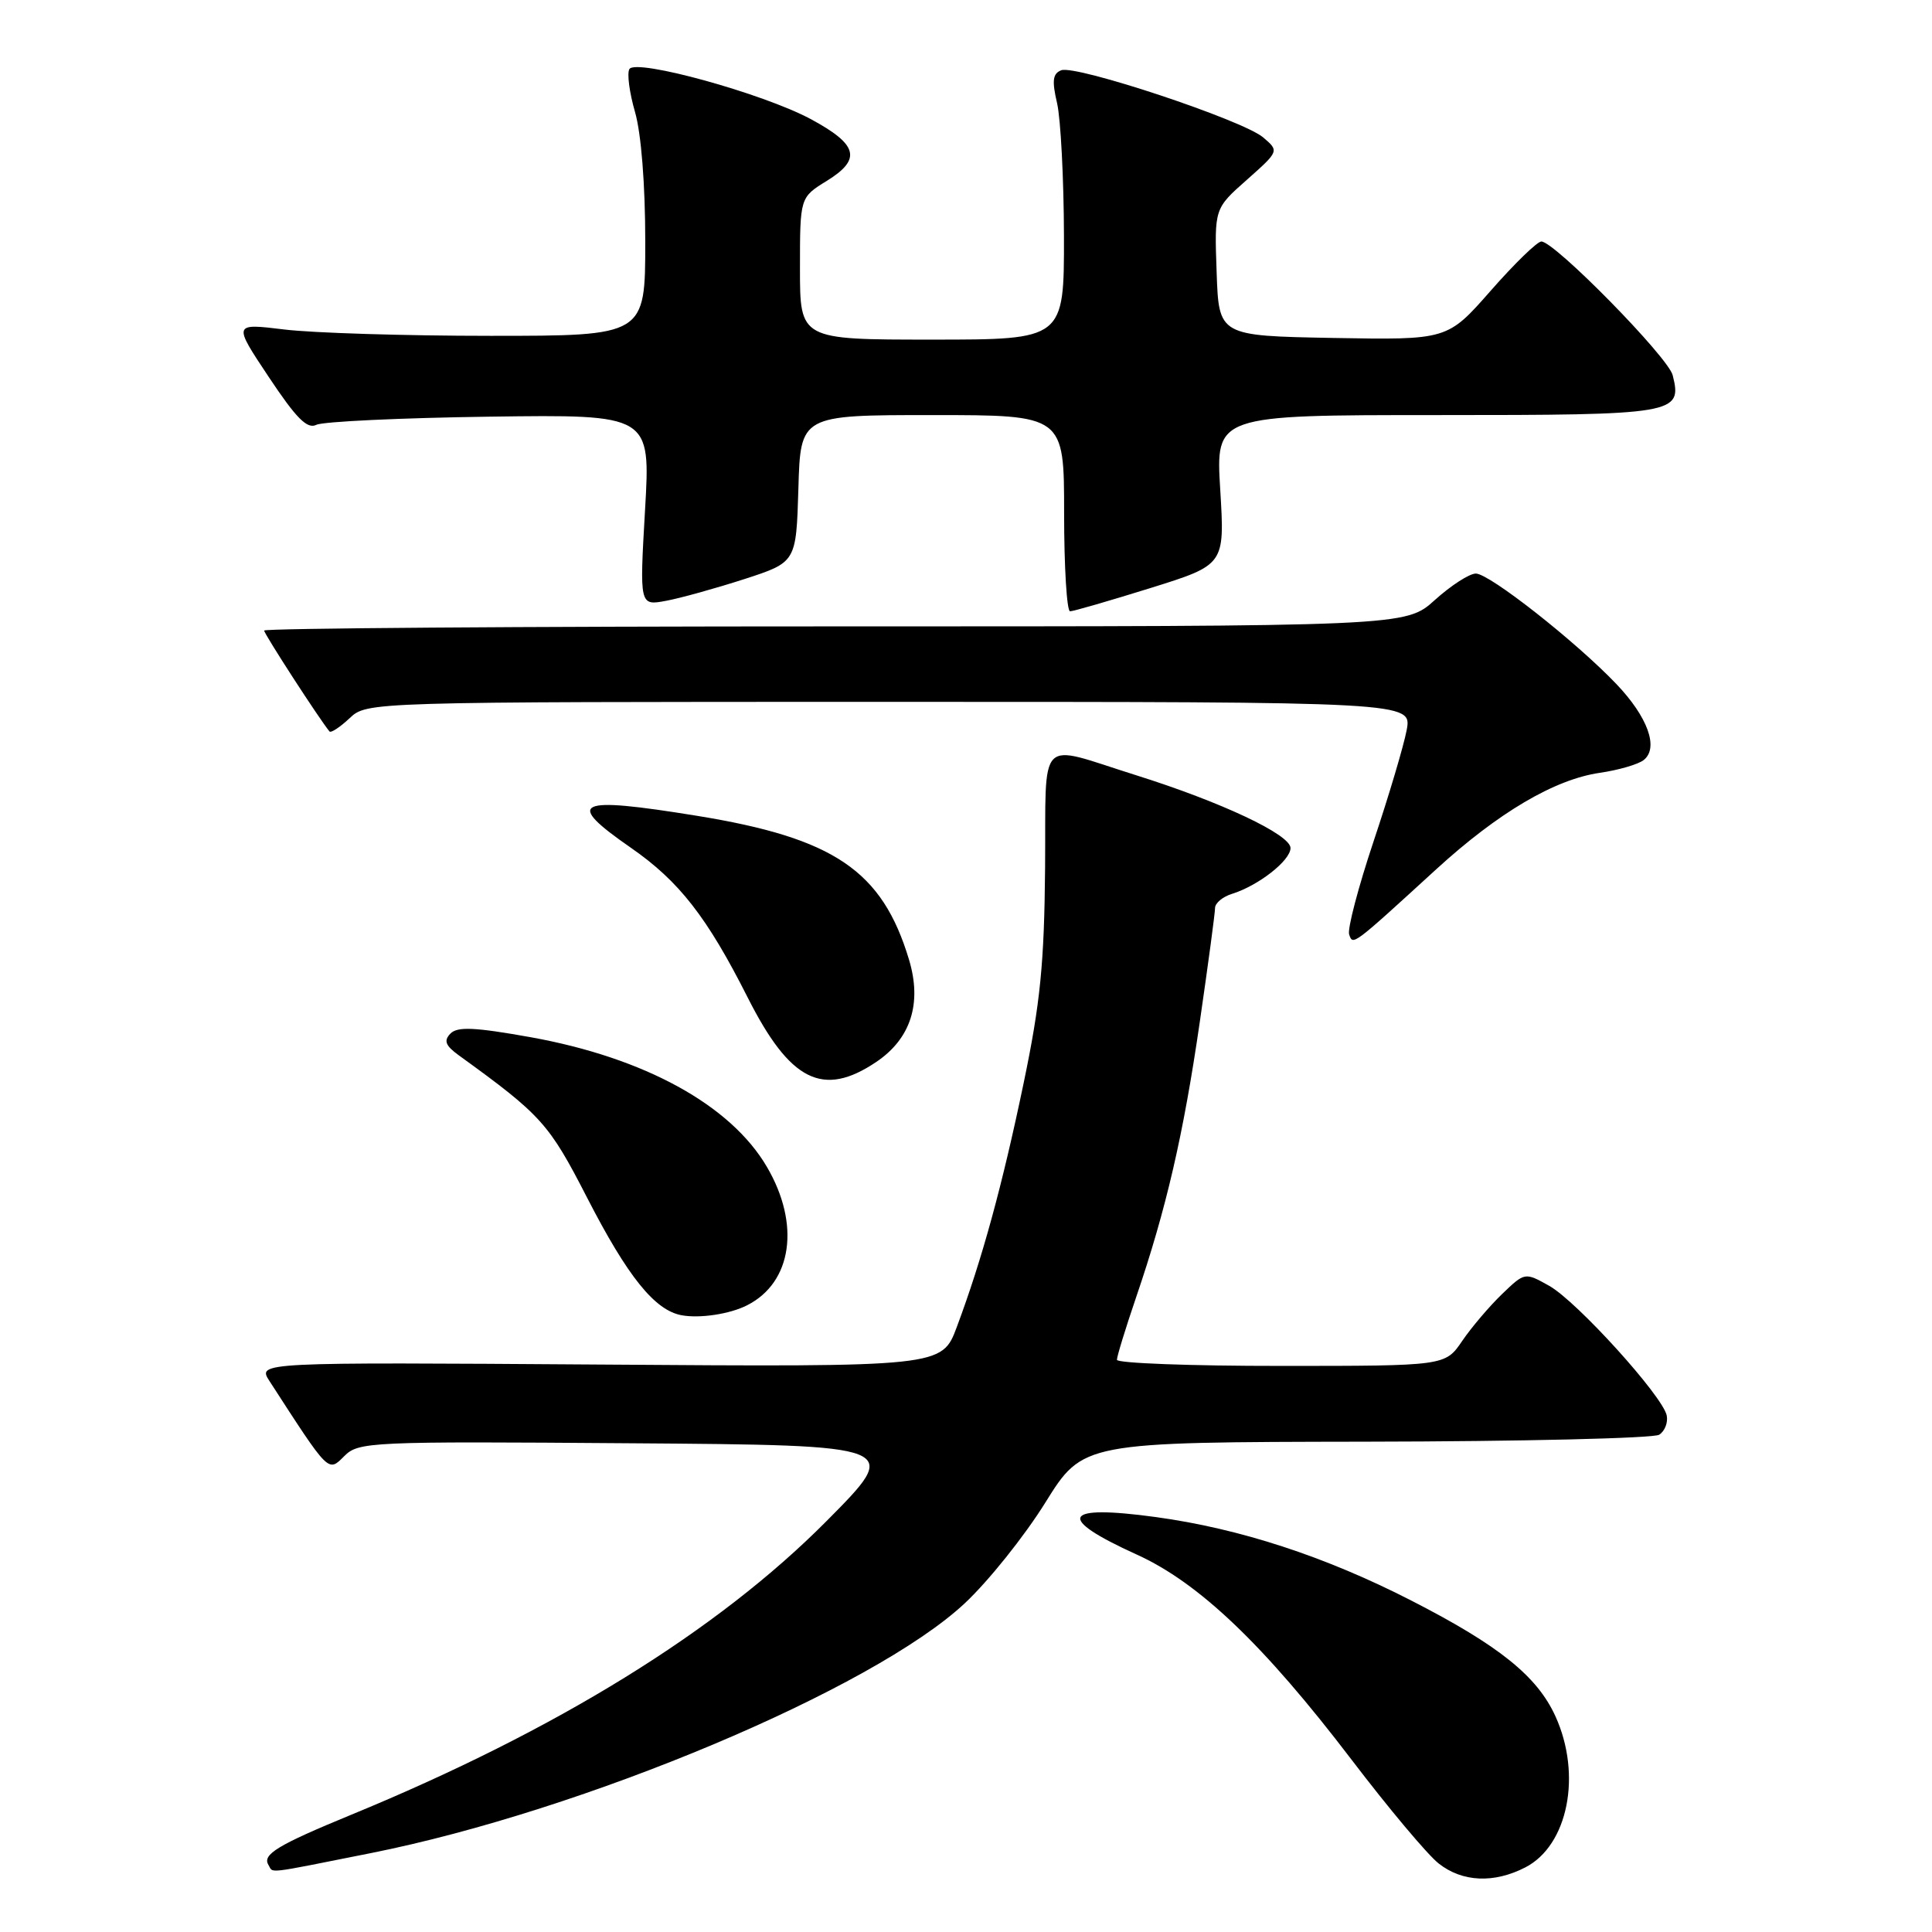 <?xml version="1.0" encoding="UTF-8" standalone="no"?>
<!DOCTYPE svg PUBLIC "-//W3C//DTD SVG 1.1//EN" "http://www.w3.org/Graphics/SVG/1.1/DTD/svg11.dtd" >
<svg xmlns="http://www.w3.org/2000/svg" xmlns:xlink="http://www.w3.org/1999/xlink" version="1.1" viewBox="0 0 256 256">
 <g >
 <path fill="currentColor"
d=" M 202.13 247.43 C 207.77 244.51 209.63 235.18 206.11 227.43 C 203.69 222.10 198.62 218.03 187.00 212.08 C 175.63 206.25 164.28 202.54 153.16 201.02 C 140.74 199.32 139.83 201.09 150.61 205.98 C 158.88 209.73 167.47 217.93 179.09 233.17 C 183.98 239.59 189.17 245.78 190.63 246.92 C 193.77 249.40 197.97 249.58 202.13 247.43 Z  M 49.17 245.54 C 77.34 239.93 115.67 223.81 127.83 212.45 C 130.95 209.54 135.75 203.54 138.50 199.12 C 143.50 191.09 143.50 191.09 181.00 191.03 C 201.62 191.00 219.11 190.58 219.85 190.11 C 220.59 189.64 221.04 188.49 220.85 187.56 C 220.32 184.99 208.95 172.44 205.28 170.38 C 202.05 168.57 202.05 168.57 199.03 171.47 C 197.37 173.07 194.99 175.86 193.75 177.68 C 191.50 180.99 191.50 180.99 169.75 180.99 C 157.79 181.00 148.00 180.63 148.00 180.18 C 148.00 179.72 149.14 176.01 150.53 171.93 C 154.54 160.19 156.81 150.35 158.98 135.40 C 160.09 127.75 161.00 120.97 161.00 120.32 C 161.00 119.67 162.01 118.82 163.25 118.44 C 166.75 117.35 171.00 114.02 171.00 112.37 C 171.00 110.59 161.83 106.27 150.50 102.71 C 137.26 98.55 138.62 97.16 138.48 115.00 C 138.37 127.64 137.85 132.90 135.64 143.50 C 132.81 157.08 130.14 166.85 126.79 175.81 C 124.81 181.13 124.81 181.13 79.45 180.81 C 34.10 180.50 34.10 180.50 35.71 183.00 C 43.66 195.29 43.46 195.09 45.61 192.95 C 47.51 191.05 48.88 190.98 83.54 191.24 C 119.50 191.50 119.50 191.50 109.50 201.57 C 95.07 216.10 73.75 229.27 46.50 240.48 C 36.79 244.48 34.72 245.73 35.57 247.11 C 36.26 248.23 34.86 248.39 49.17 245.54 Z  M 99.01 172.95 C 104.97 169.92 106.07 162.21 101.62 154.62 C 96.82 146.42 85.41 140.16 70.34 137.44 C 62.90 136.11 60.61 136.00 59.68 136.96 C 58.77 137.90 59.02 138.55 60.80 139.84 C 71.77 147.78 72.74 148.86 77.81 158.73 C 83.18 169.18 86.76 173.63 90.33 174.28 C 92.76 174.72 96.72 174.12 99.01 172.95 Z  M 116.10 140.72 C 120.69 137.63 122.19 132.95 120.45 127.16 C 116.90 115.37 110.54 111.05 92.36 108.10 C 76.21 105.48 74.74 106.19 83.59 112.33 C 89.99 116.77 93.68 121.50 99.07 132.17 C 104.68 143.28 109.04 145.47 116.10 140.72 Z  M 190.29 115.20 C 198.54 107.66 205.99 103.27 212.00 102.40 C 214.47 102.04 217.09 101.28 217.81 100.70 C 219.82 99.09 218.34 95.00 214.18 90.64 C 208.79 84.99 197.35 76.00 195.56 76.00 C 194.70 76.00 192.26 77.58 190.13 79.50 C 186.26 83.00 186.26 83.00 110.63 83.00 C 69.03 83.00 35.00 83.25 35.00 83.55 C 35.00 84.00 42.34 95.33 43.66 96.92 C 43.85 97.15 45.05 96.36 46.32 95.17 C 48.63 93.00 48.63 93.00 117.86 93.00 C 187.09 93.00 187.09 93.00 186.39 96.75 C 186.00 98.81 184.03 105.45 182.00 111.50 C 179.98 117.55 178.52 123.10 178.77 123.82 C 179.27 125.30 179.15 125.39 190.29 115.20 Z  M 152.44 77.92 C 162.29 74.84 162.29 74.84 161.69 64.92 C 161.08 55.00 161.08 55.00 190.42 55.00 C 222.11 55.00 222.93 54.86 221.64 49.72 C 221.04 47.32 205.99 32.00 204.24 32.00 C 203.69 32.00 200.67 34.94 197.52 38.53 C 191.79 45.05 191.79 45.05 176.64 44.78 C 161.50 44.50 161.50 44.50 161.21 36.06 C 160.91 27.63 160.91 27.63 165.21 23.83 C 169.50 20.02 169.50 20.02 167.38 18.21 C 164.72 15.93 142.57 8.57 140.62 9.31 C 139.49 9.75 139.37 10.69 140.07 13.68 C 140.55 15.78 140.96 23.69 140.98 31.25 C 141.00 45.00 141.00 45.00 123.50 45.00 C 106.00 45.00 106.00 45.00 106.00 35.58 C 106.00 26.16 106.00 26.16 109.55 23.97 C 114.21 21.09 113.70 19.16 107.41 15.77 C 101.08 12.38 84.28 7.74 83.40 9.15 C 83.06 9.71 83.40 12.26 84.14 14.83 C 84.96 17.66 85.50 24.43 85.50 32.00 C 85.50 44.50 85.50 44.50 65.00 44.50 C 53.72 44.50 41.43 44.12 37.68 43.66 C 30.87 42.83 30.87 42.83 35.61 49.95 C 39.26 55.44 40.71 56.90 41.92 56.29 C 42.79 55.86 53.11 55.37 64.85 55.21 C 86.21 54.92 86.21 54.92 85.47 67.60 C 84.74 80.27 84.74 80.27 88.26 79.61 C 90.19 79.25 94.86 77.95 98.64 76.73 C 105.50 74.50 105.50 74.50 105.79 64.75 C 106.07 55.00 106.07 55.00 123.54 55.00 C 141.00 55.00 141.00 55.00 141.00 68.00 C 141.00 75.15 141.36 81.00 141.79 81.00 C 142.22 81.00 147.01 79.61 152.44 77.92 Z "/>
</g>
</svg>